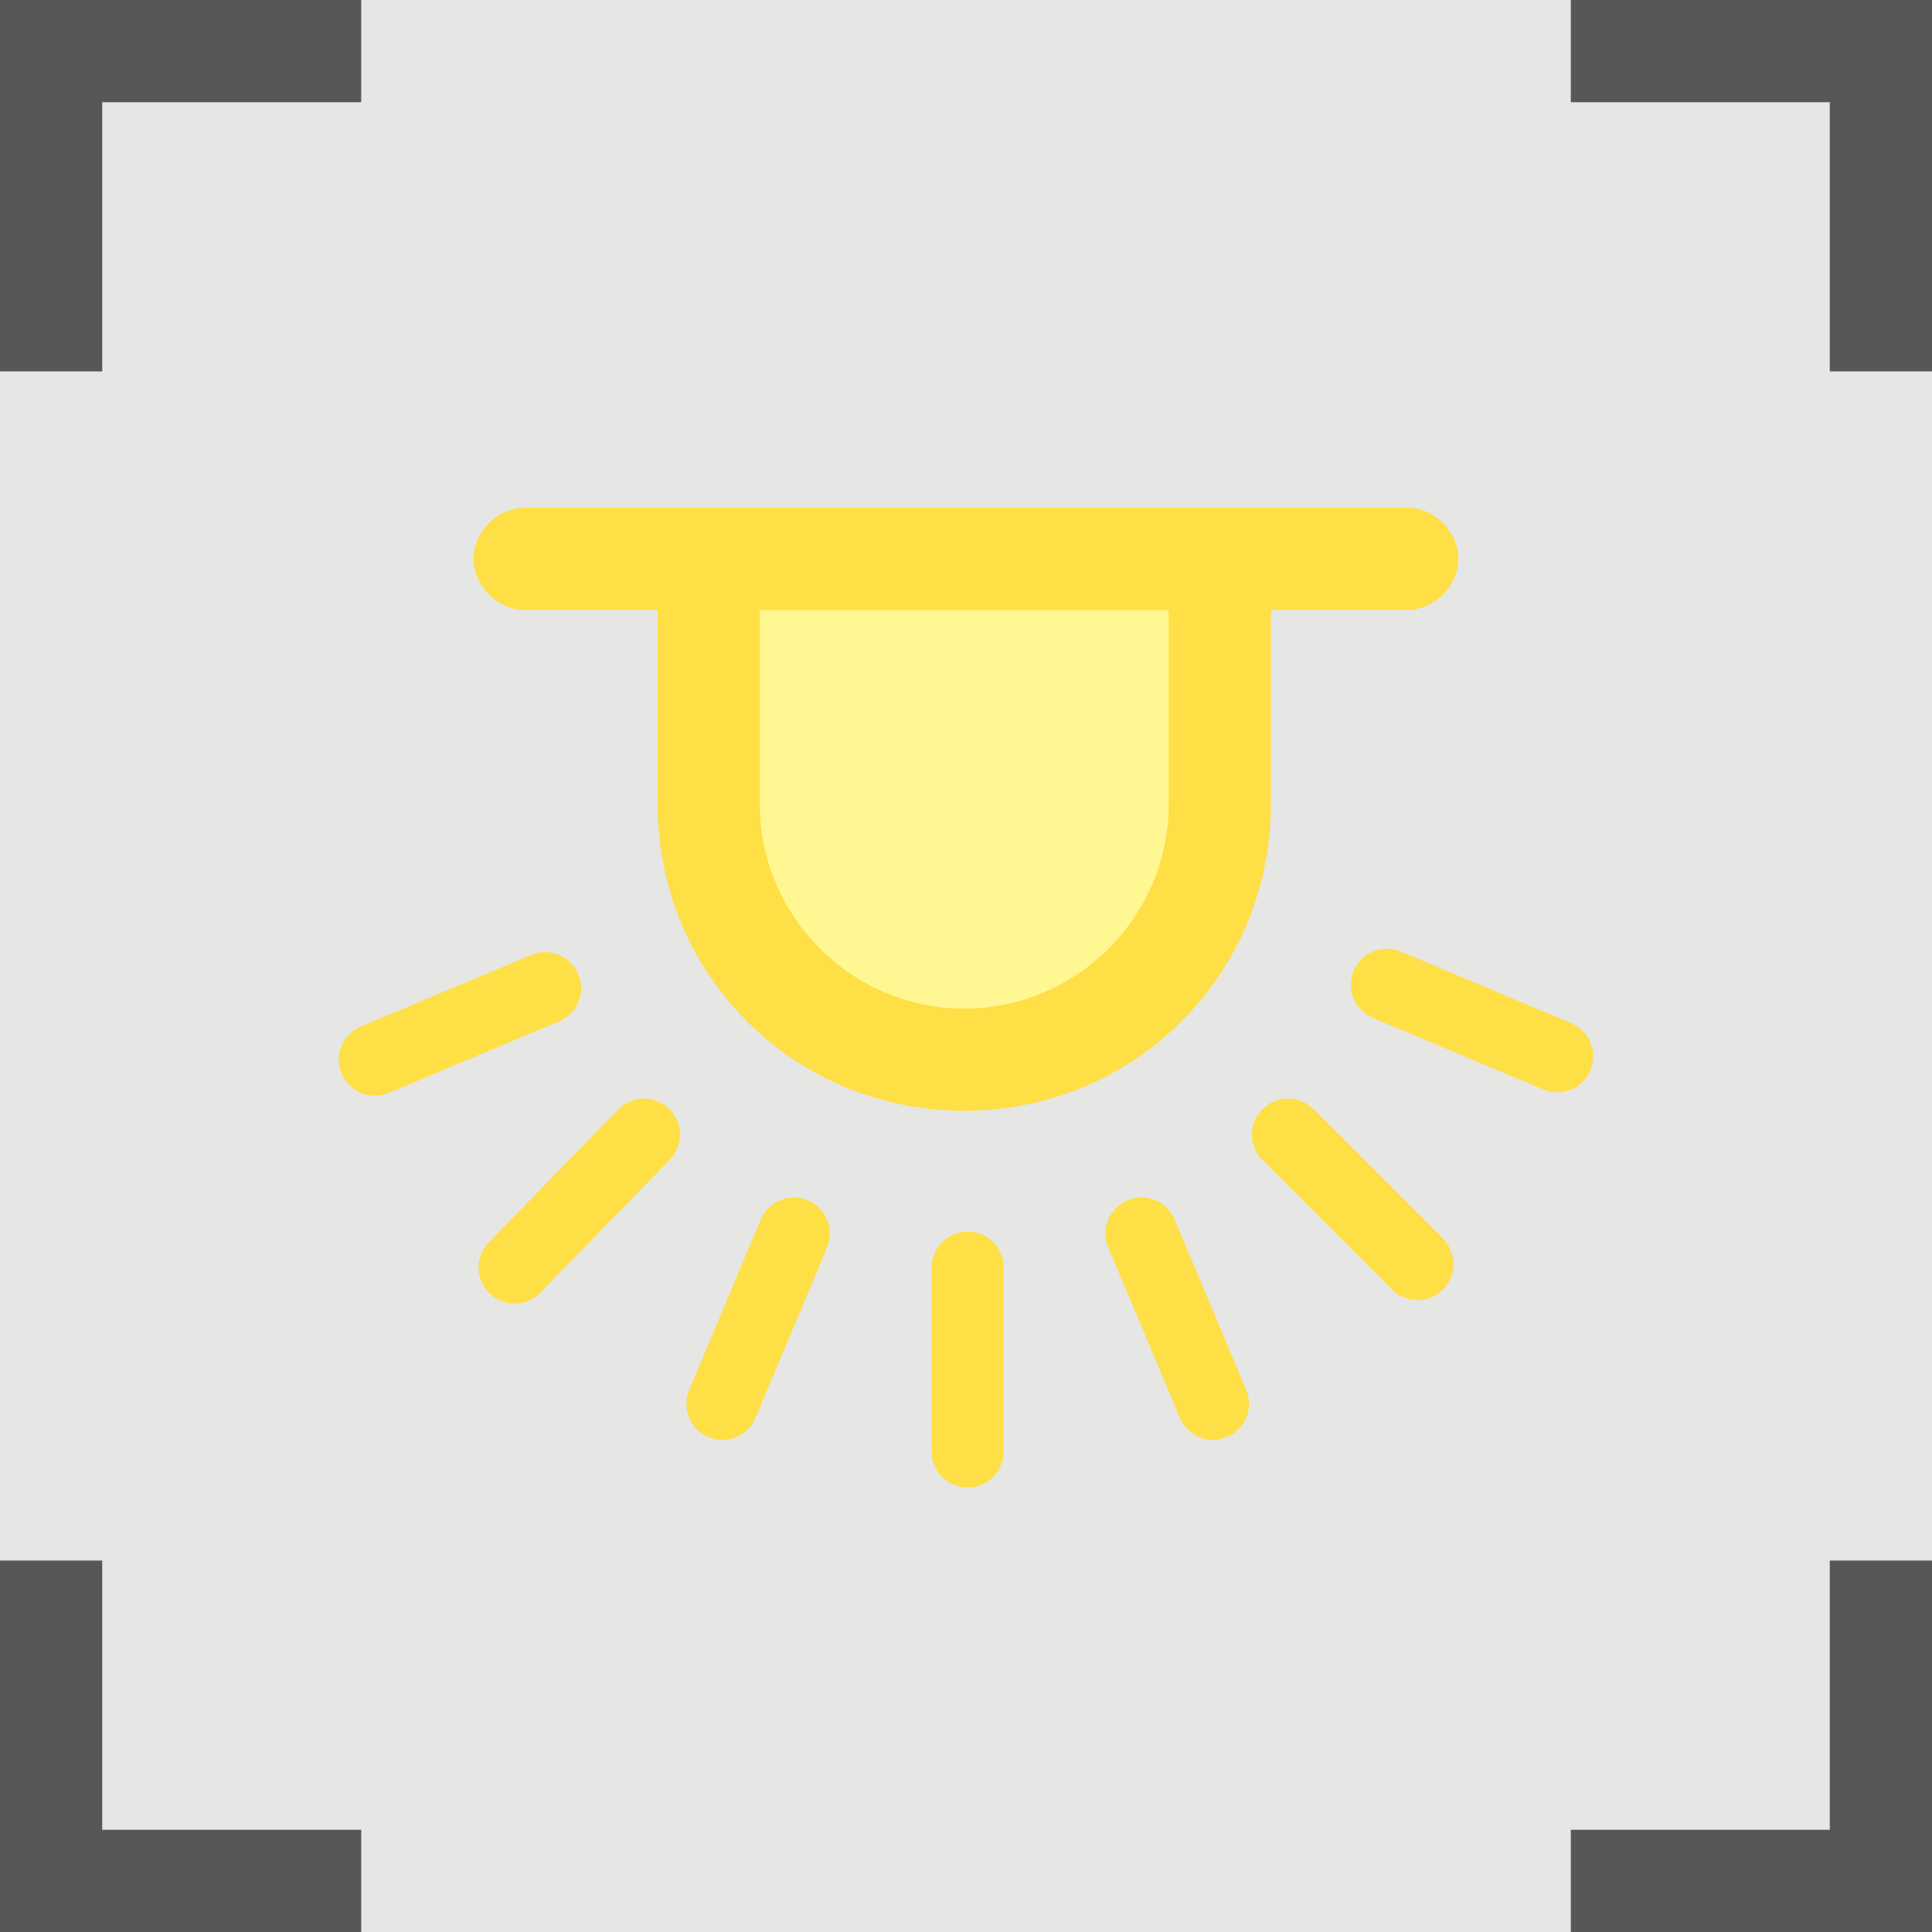 <?xml version="1.0" encoding="utf-8"?>
<!-- Generator: Adobe Illustrator 15.0.0, SVG Export Plug-In . SVG Version: 6.00 Build 0)  -->
<!DOCTYPE svg PUBLIC "-//W3C//DTD SVG 1.1//EN" "http://www.w3.org/Graphics/SVG/1.1/DTD/svg11.dtd">
<svg version="1.1" id="Layer_1" xmlns="http://www.w3.org/2000/svg" xmlns:xlink="http://www.w3.org/1999/xlink" x="0px" y="0px"
	 width="56.7px" height="56.7px" viewBox="0 0 56.7 56.7" enable-background="new 0 0 56.7 56.7" xml:space="preserve">
<g>
	<rect fill="#E6E6E5" width="56.7" height="56.7"/>
	<g>
		<g>
			<polygon fill="#575757" points="3,10.9 0,10.9 0,0 10.6,0 10.6,3 3,3 			"/>
		</g>
		<g>
			<polygon fill="#575757" points="10.6,56.7 0,56.7 0,45.799 3,45.799 3,53.7 10.6,53.7 			"/>
		</g>
		<g>
			<polygon fill="#575757" points="56.7,56.7 46.1,56.7 46.1,53.7 53.7,53.7 53.7,45.799 56.7,45.799 			"/>
		</g>
		<g>
			<polygon fill="#575757" points="56.7,10.9 53.7,10.9 53.7,3 46.1,3 46.1,0 56.7,0 			"/>
		</g>
	</g>
	<g>
		<path fill="#FFF792" d="M28.3,31.1c-4.1,0-7.5-3.4-7.5-7.5v-7.2h15v7.2C35.799,27.7,32.5,31.1,28.3,31.1z"/>
		<g>
			<path fill="#FFDF46" d="M34.299,17.9v5.7c0,3.3-2.699,6-6,6c-3.3,0-6-2.7-6-6v-5.7H34.299 M37.299,14.9h-18v8.7c0,5,4,9,9,9
				c5,0,9-4,9-9V14.9L37.299,14.9z"/>
		</g>
	</g>
	<g>
		
			<line fill="none" stroke="#FFDF46" stroke-width="2.112" stroke-linecap="round" stroke-miterlimit="10" x1="11" y1="31.1" x2="16" y2="29"/>
		
			<line fill="none" stroke="#FFDF46" stroke-width="2.112" stroke-linecap="round" stroke-miterlimit="10" x1="15.1" y1="37.2" x2="18.9" y2="33.299"/>
		
			<line fill="none" stroke="#FFDF46" stroke-width="2.112" stroke-linecap="round" stroke-miterlimit="10" x1="21.2" y1="41.2" x2="23.3" y2="36.2"/>
		
			<line fill="none" stroke="#FFDF46" stroke-width="2.112" stroke-linecap="round" stroke-miterlimit="10" x1="28.4" y1="42.6" x2="28.4" y2="37.2"/>
		
			<line fill="none" stroke="#FFDF46" stroke-width="2.112" stroke-linecap="round" stroke-miterlimit="10" x1="35.6" y1="41.2" x2="33.5" y2="36.2"/>
		
			<line fill="none" stroke="#FFDF46" stroke-width="2.112" stroke-linecap="round" stroke-miterlimit="10" x1="41.6" y1="37.1" x2="37.799" y2="33.299"/>
		
			<line fill="none" stroke="#FFDF46" stroke-width="2.112" stroke-linecap="round" stroke-miterlimit="10" x1="45.7" y1="31" x2="40.7" y2="28.9"/>
	</g>
	<g>
		<path fill="#FFDF46" d="M41.299,17.9H15.4c-0.8,0-1.5-0.7-1.5-1.5c0-0.8,0.7-1.5,1.5-1.5h25.899c0.801,0,1.5,0.7,1.5,1.5
			C42.799,17.2,42.1,17.9,41.299,17.9z"/>
	</g>
</g>
</svg>
